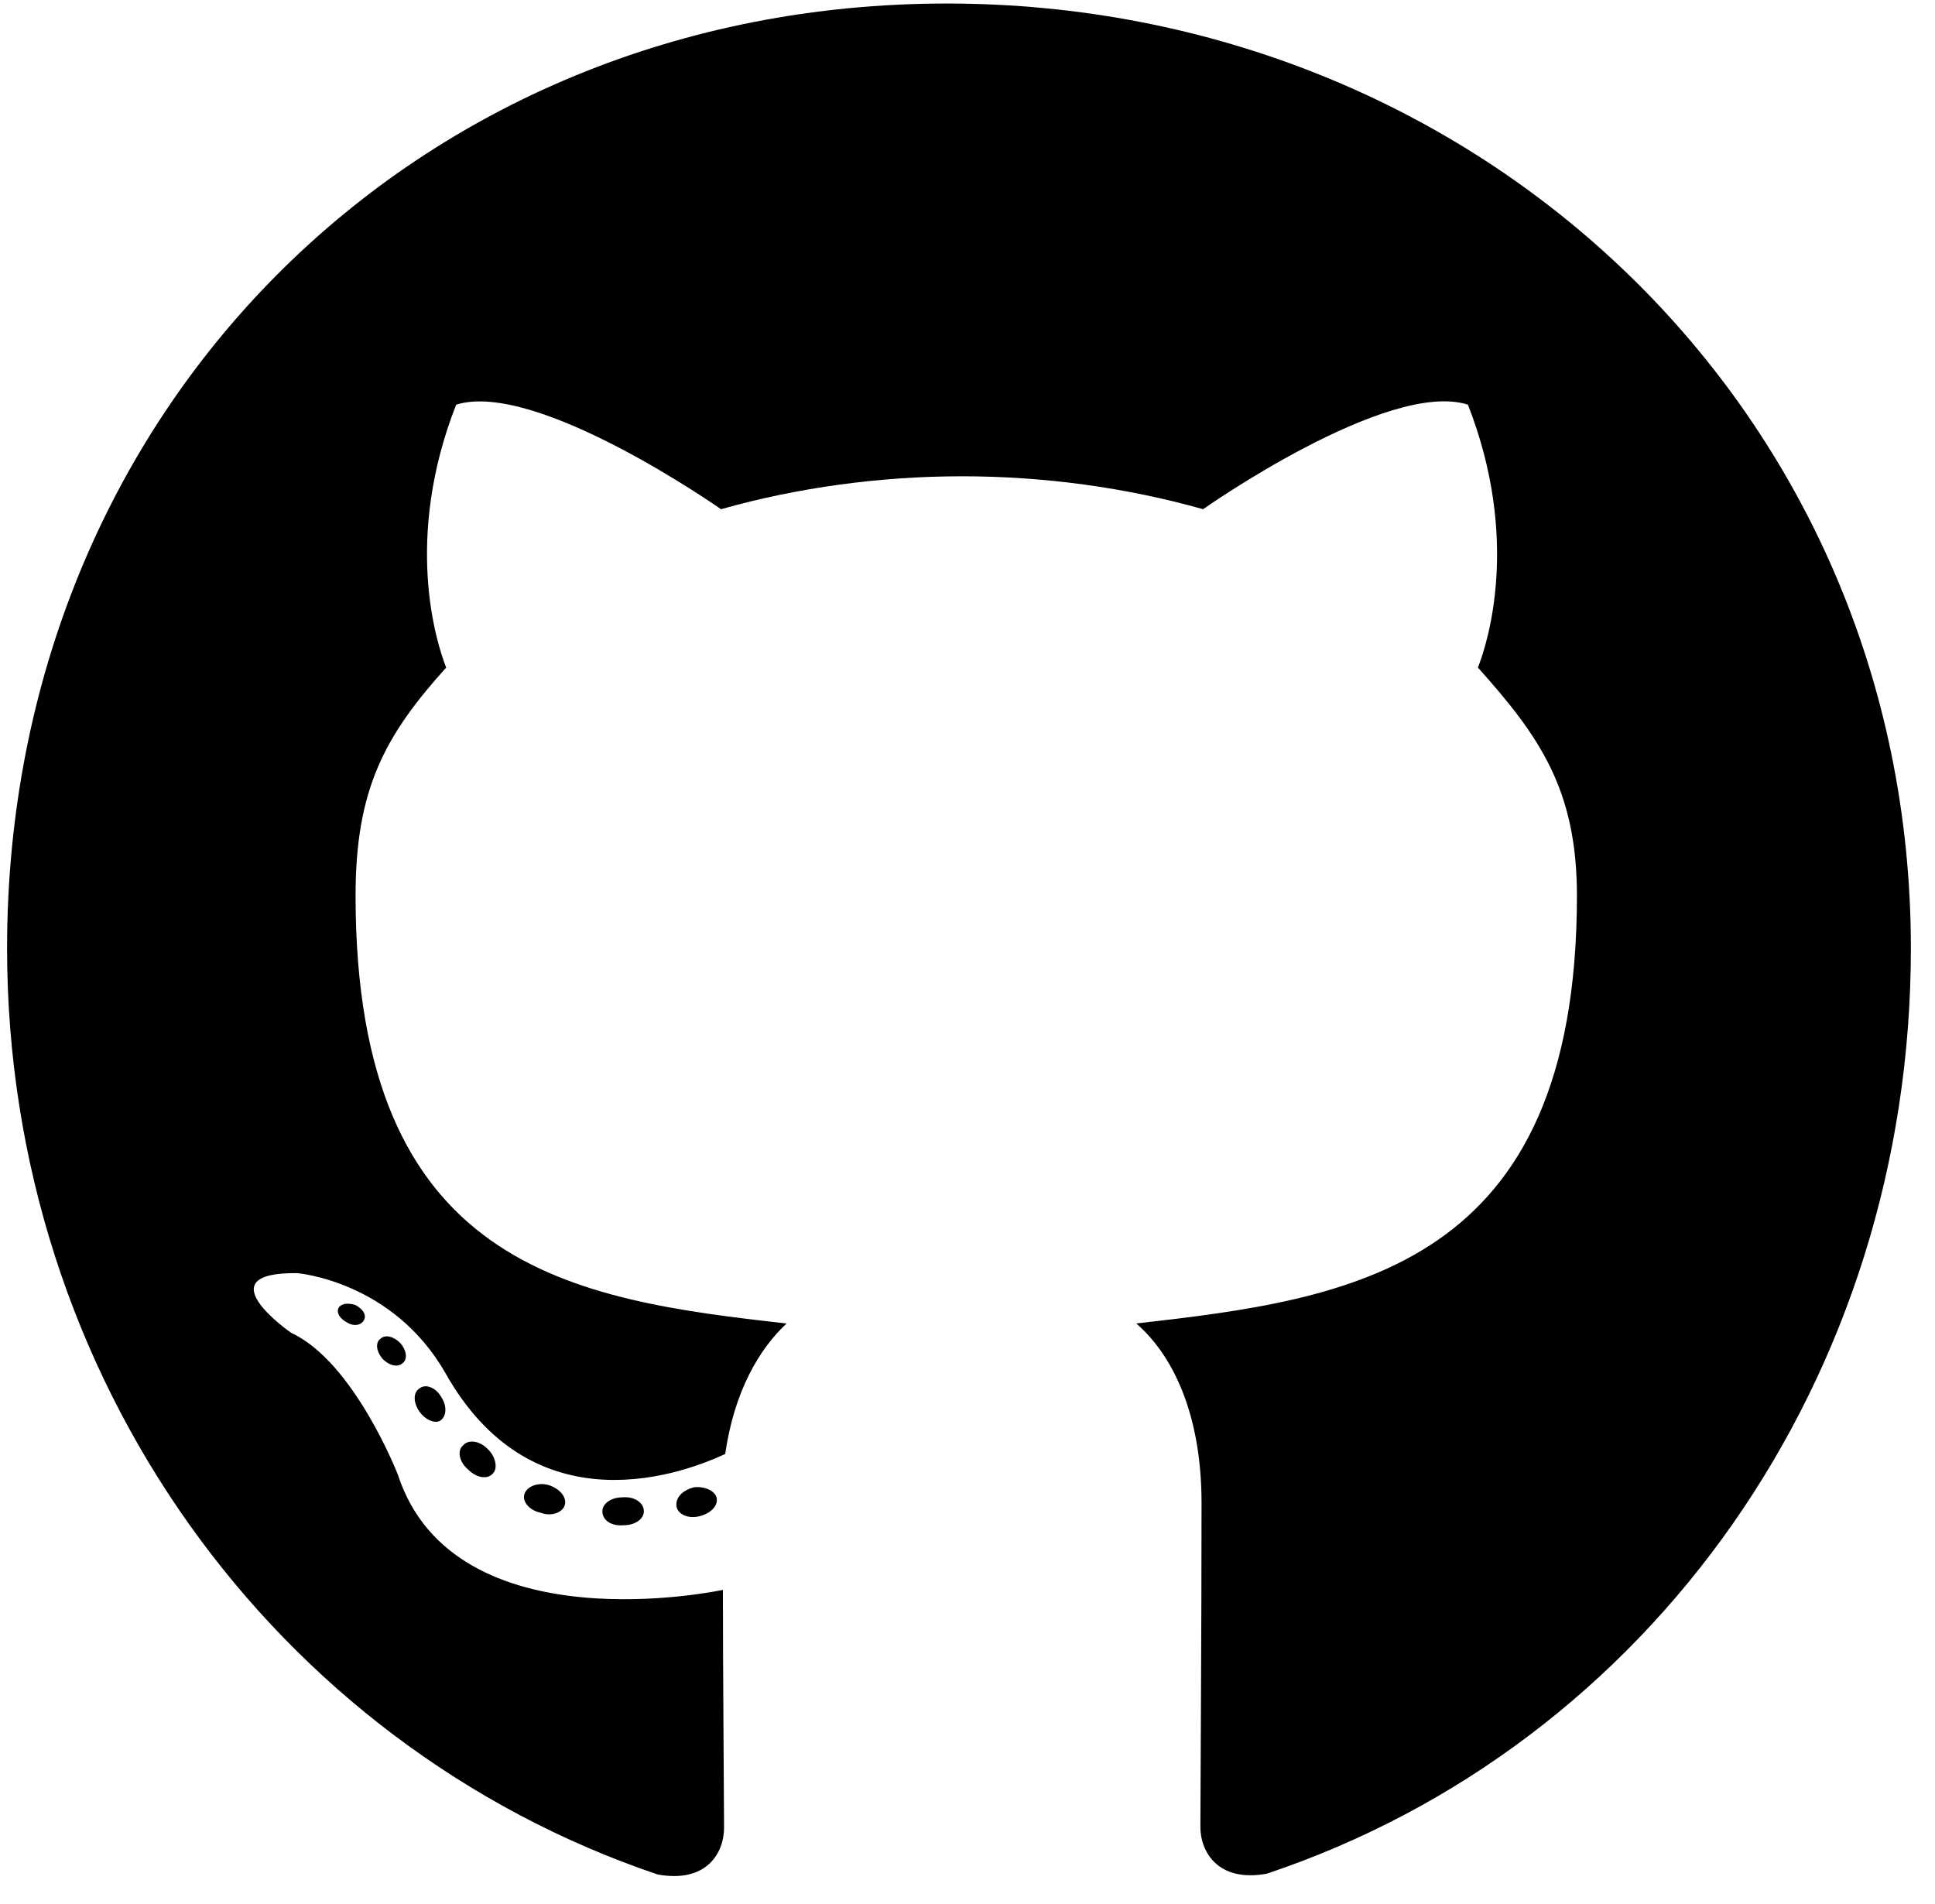 <svg width="62" height="61" viewBox="0 0 62 61" fill="none" xmlns="http://www.w3.org/2000/svg">
<path d="M20.63 48.425C20.63 48.673 20.347 48.871 19.99 48.871C19.584 48.908 19.301 48.71 19.301 48.425C19.301 48.176 19.584 47.978 19.941 47.978C20.31 47.941 20.63 48.139 20.63 48.425ZM16.805 47.866C16.719 48.114 16.965 48.4 17.334 48.474C17.653 48.598 18.022 48.474 18.096 48.226C18.17 47.978 17.936 47.693 17.567 47.581C17.247 47.494 16.891 47.618 16.805 47.866ZM22.241 47.655C21.884 47.742 21.638 47.978 21.675 48.263C21.712 48.511 22.032 48.673 22.401 48.586C22.757 48.499 23.003 48.263 22.966 48.015C22.929 47.779 22.597 47.618 22.241 47.655ZM30.333 0.113C13.275 0.113 0.227 13.177 0.227 30.385C0.227 44.144 8.811 55.918 21.072 60.062C22.646 60.347 23.2 59.367 23.2 58.561C23.2 57.792 23.163 53.548 23.163 50.943C23.163 50.943 14.554 52.804 12.746 47.246C12.746 47.246 11.344 43.635 9.327 42.705C9.327 42.705 6.511 40.757 9.524 40.794C9.524 40.794 12.586 41.042 14.271 43.995C16.965 48.784 21.478 47.407 23.237 46.588C23.52 44.603 24.319 43.226 25.205 42.407C18.33 41.638 11.393 40.633 11.393 28.698C11.393 25.286 12.328 23.574 14.296 21.39C13.976 20.584 12.931 17.259 14.616 12.966C17.186 12.159 23.102 16.316 23.102 16.316C25.561 15.621 28.205 15.261 30.825 15.261C33.444 15.261 36.089 15.621 38.548 16.316C38.548 16.316 44.464 12.147 47.034 12.966C48.719 17.271 47.674 20.584 47.354 21.39C49.322 23.586 50.527 25.298 50.527 28.698C50.527 40.67 43.283 41.626 36.408 42.407C37.54 43.387 38.499 45.248 38.499 48.164C38.499 52.345 38.462 57.519 38.462 58.536C38.462 59.342 39.028 60.322 40.59 60.037C52.888 55.918 61.227 44.144 61.227 30.385C61.227 13.177 47.391 0.113 30.333 0.113ZM12.181 42.904C12.021 43.028 12.058 43.313 12.267 43.549C12.463 43.747 12.746 43.834 12.906 43.673C13.066 43.549 13.029 43.263 12.82 43.028C12.623 42.829 12.341 42.742 12.181 42.904ZM10.852 41.898C10.766 42.06 10.889 42.258 11.135 42.382C11.332 42.506 11.578 42.469 11.664 42.295C11.75 42.134 11.627 41.936 11.381 41.812C11.135 41.737 10.938 41.774 10.852 41.898ZM14.837 46.315C14.64 46.477 14.714 46.849 14.997 47.084C15.28 47.37 15.636 47.407 15.796 47.209C15.956 47.047 15.882 46.675 15.636 46.439C15.366 46.154 14.997 46.117 14.837 46.315ZM13.435 44.492C13.238 44.616 13.238 44.938 13.435 45.224C13.632 45.509 13.964 45.633 14.124 45.509C14.32 45.348 14.32 45.025 14.124 44.74C13.952 44.454 13.632 44.33 13.435 44.492Z" fill="black"/>
</svg>
